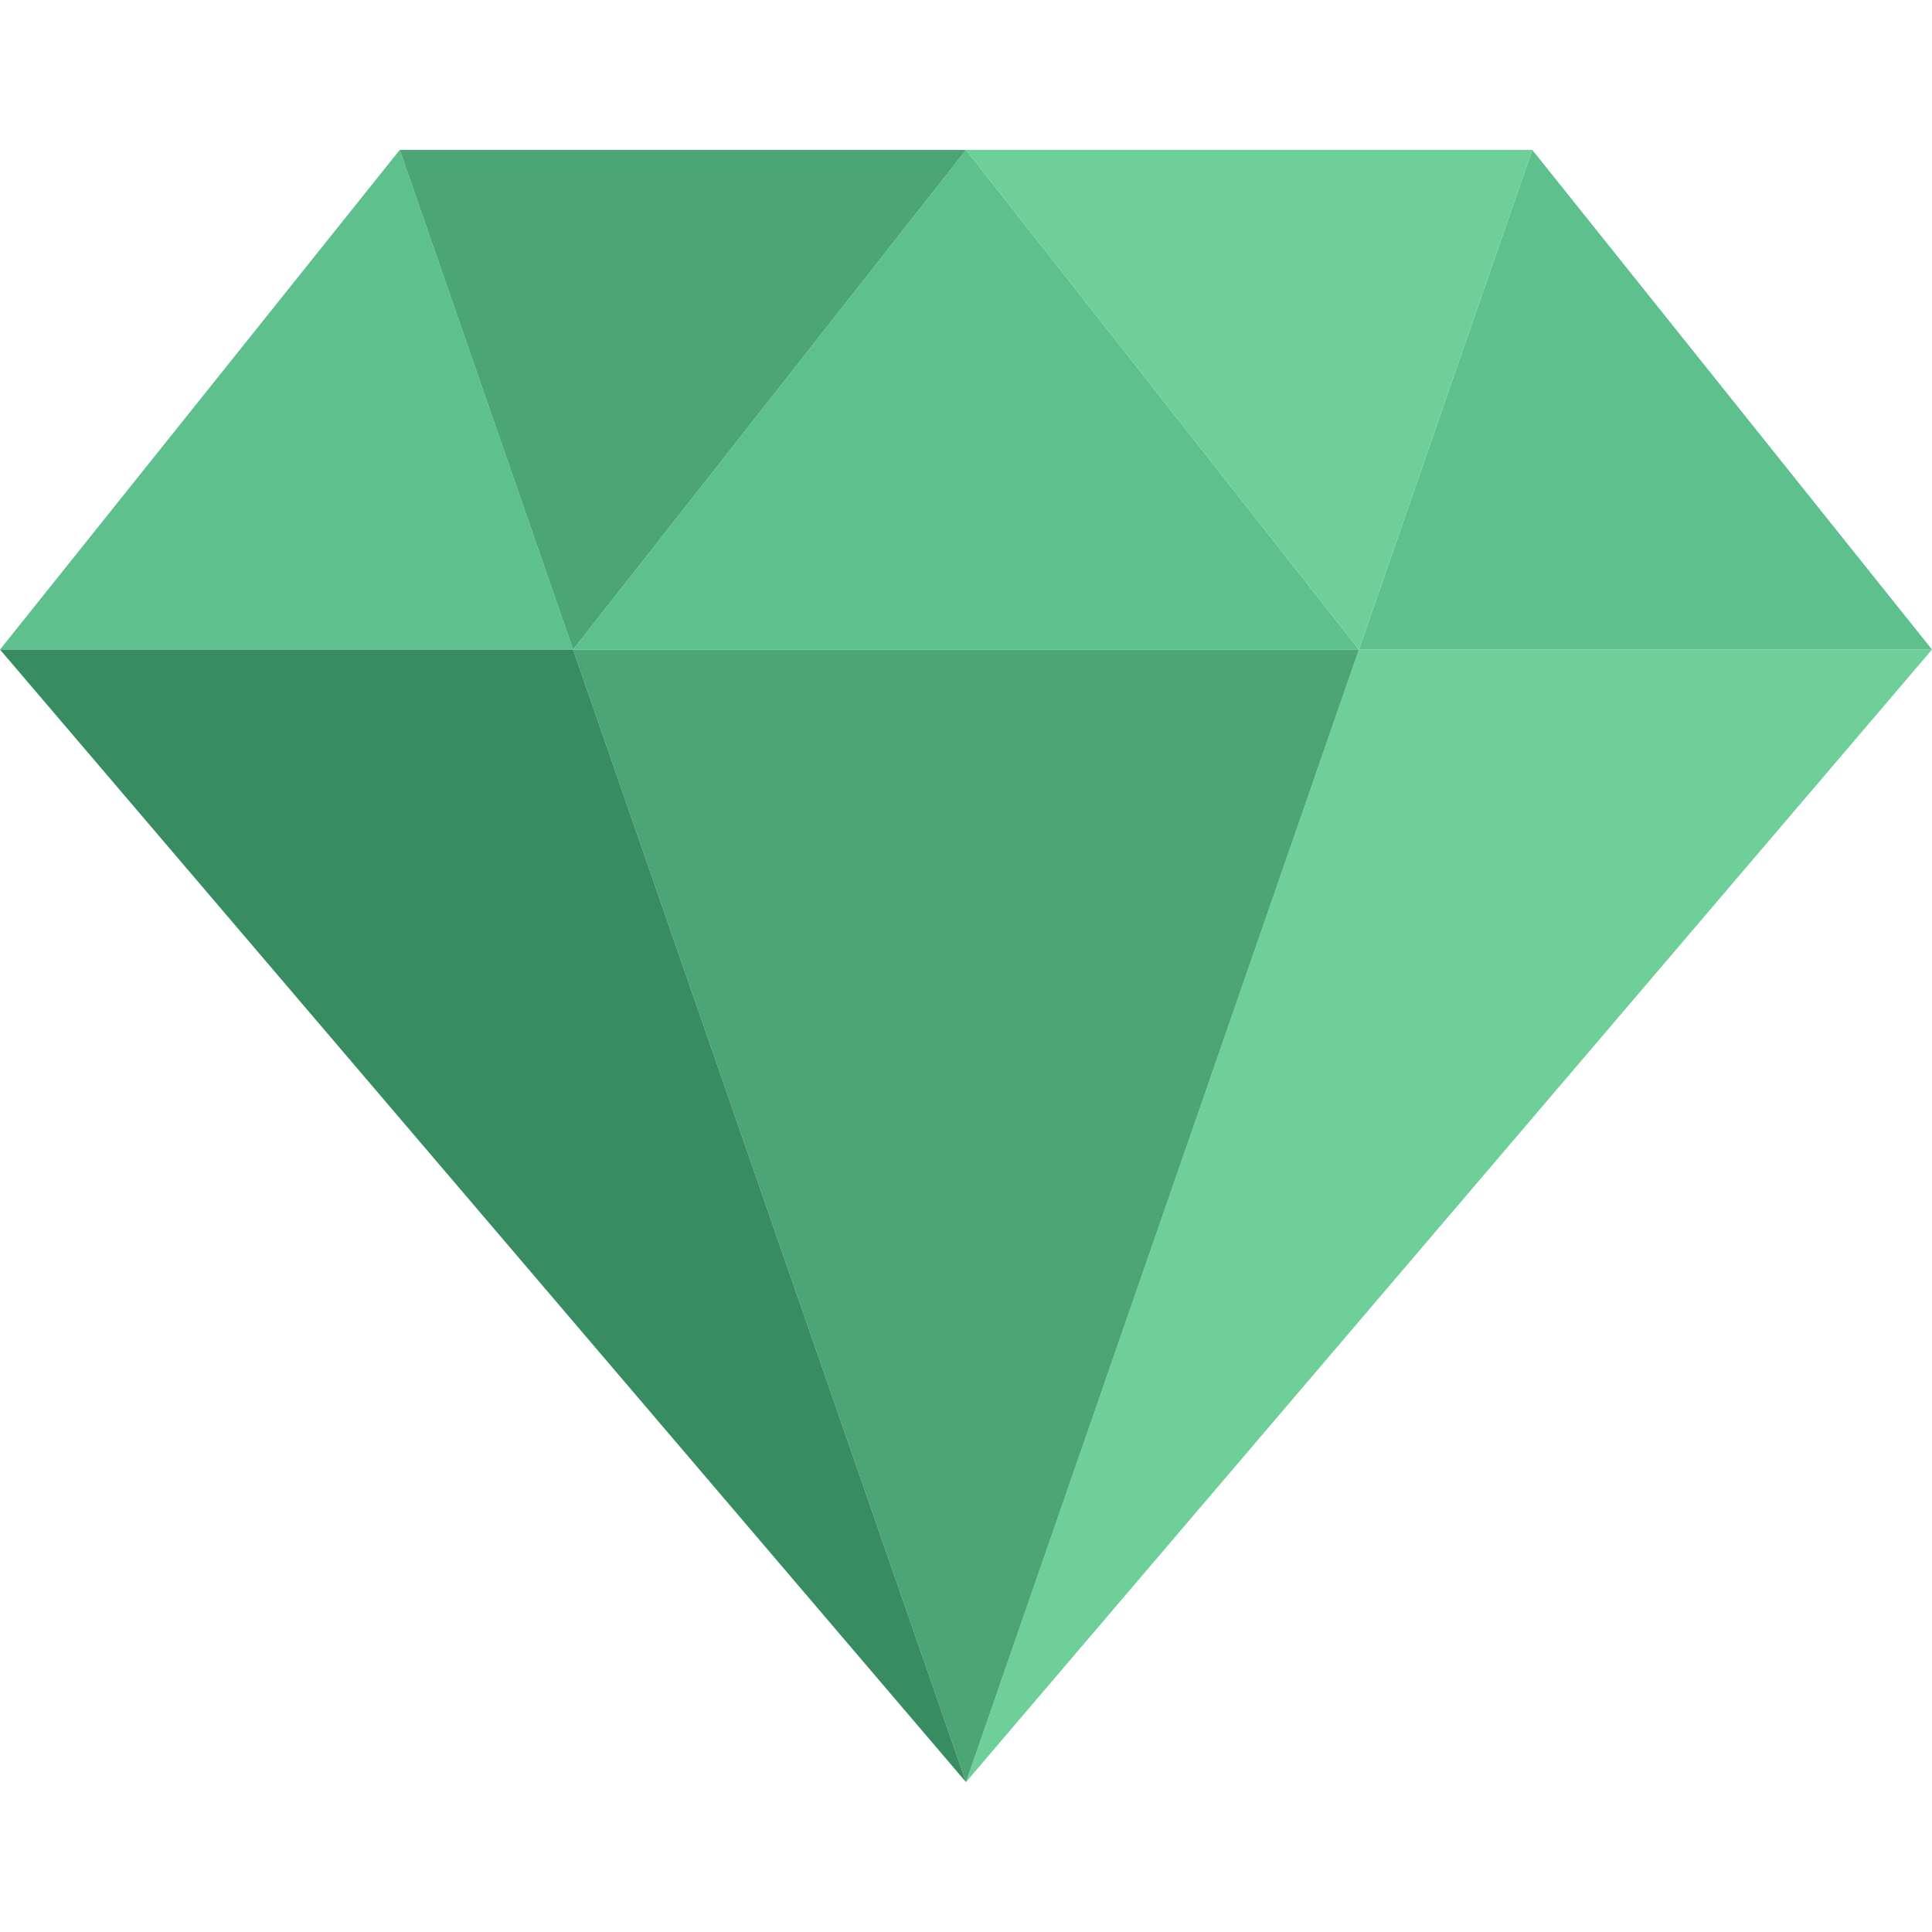 <?xml version="1.0"?>
<svg xmlns="http://www.w3.org/2000/svg" xmlns:xlink="http://www.w3.org/1999/xlink" version="1.1" id="Layer_1" x="0px" y="0px" viewBox="0 0 512 512" style="enable-background:new 0 0 512 512;" xml:space="preserve" width="512px" height="512px" class=""><g><polygon style="fill:#6ECF98" points="360.129,172.138 256,472.276 512,172.138 " data-original="#FFE182" class="active-path" data-old_color="#6DCE97"/><g>
	<polygon style="fill:#5EC18D" points="105.931,39.724 0,172.138 151.871,172.138  " data-original="#FFCD73" class="" data-old_color="#5DC18D"/>
	<polygon style="fill:#5EC18D" points="360.129,172.138 512,172.138 406.069,39.724  " data-original="#FFCD73" class="" data-old_color="#5DC18D"/>
	<polygon style="fill:#5EC18D" points="360.129,172.138 256,39.724 151.871,172.138  " data-original="#FFCD73" class="" data-old_color="#5DC18D"/>
</g><polygon style="fill:#4BA575" points="256,39.724 105.931,39.724 151.871,172.138 " data-original="#FFAA64" class="" data-old_color="#4AA575"/><polygon style="fill:#6ECF98" points="406.069,39.724 256,39.724 360.129,172.138 " data-original="#FFE182" class="active-path" data-old_color="#6DCE97"/><polygon style="fill:#4BA575" points="151.871,172.138 256,472.276 360.129,172.138 " data-original="#FFAA64" class="" data-old_color="#4AA575"/><polygon style="fill:#378C61" points="0,172.138 256,472.276 151.871,172.138 " data-original="#FF8C5A" class="" data-old_color="#FF8C5A"/></g> </svg>
